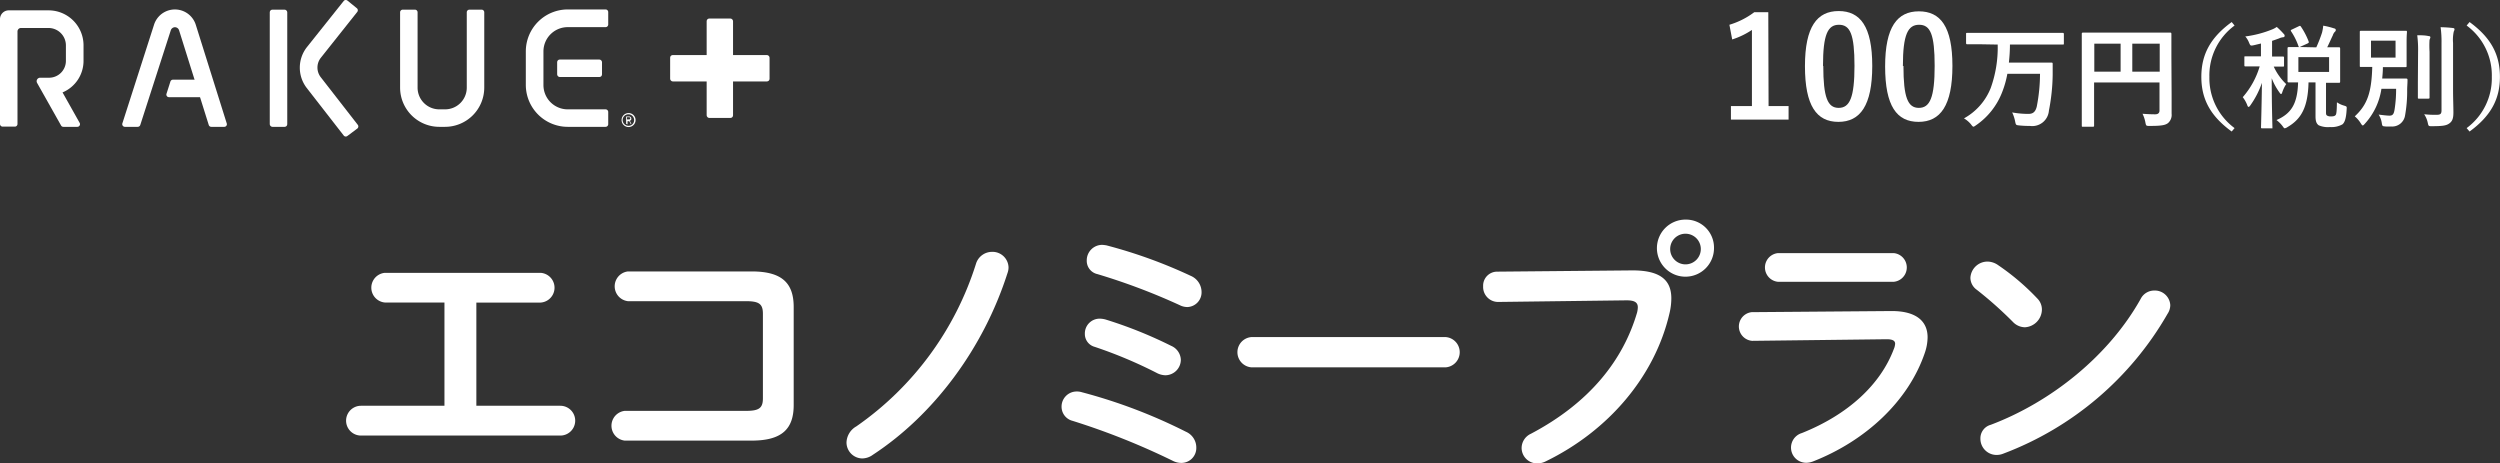 <svg xmlns="http://www.w3.org/2000/svg" viewBox="0 0 357.35 66.19"><rect x="0" y="0" width="357.35" height="66.19" fill="#333333" stroke="none"/><defs><style>.cls-1{fill:#fff;}</style></defs><g id="Layer_2" data-name="Layer 2"><g id="レイヤー_1" data-name="レイヤー 1"><path class="cls-1" d="M68.09,58h12a2.13,2.13,0,0,1,0,4.26H51.6a2.13,2.13,0,0,1,0-4.26H63.53V43.24H55A2.13,2.13,0,0,1,55,39H77.28a2.13,2.13,0,0,1,0,4.25H68.09Z"/><path class="cls-1" d="M109.05,44.84c0-1.41-.57-1.79-2.43-1.79H89.75a2.14,2.14,0,0,1,0-4.25h17.7c4.34,0,6,1.67,6,5.09v14c0,3.42-1.67,5.09-6,5.09H89.29a2.14,2.14,0,0,1,0-4.25h17.33c1.86,0,2.43-.38,2.43-1.79Z"/><path class="cls-1" d="M141.77,36a2.29,2.29,0,0,1,2.39,2.21,2.36,2.36,0,0,1-.15.83C140.55,49.85,133.45,59.32,124.78,65a2.63,2.63,0,0,1-1.55.53A2.29,2.29,0,0,1,121,63.23a2.75,2.75,0,0,1,1.4-2.28,44.56,44.56,0,0,0,17.1-23.22A2.4,2.4,0,0,1,141.77,36Z"/><path class="cls-1" d="M169.51,61.71A2.46,2.46,0,0,1,171,64a2.13,2.13,0,0,1-2.13,2.17,2.7,2.7,0,0,1-1.25-.31,102,102,0,0,0-14.29-5.7,2.08,2.08,0,0,1-1.59-2,2.16,2.16,0,0,1,2.16-2.2,2.45,2.45,0,0,1,.76.11A75.87,75.87,0,0,1,169.51,61.71Zm-2.09-12.27a2.26,2.26,0,0,1,1.37,2,2.23,2.23,0,0,1-2.21,2.2,2.77,2.77,0,0,1-1.25-.34,64.19,64.19,0,0,0-8.85-3.72,1.9,1.9,0,0,1-1.41-1.86,2.11,2.11,0,0,1,2.13-2.17,3.2,3.2,0,0,1,.83.12A62.08,62.08,0,0,1,167.42,49.44Zm2.81-10a2.53,2.53,0,0,1,1.52,2.25,2.1,2.1,0,0,1-2.05,2.2,2.45,2.45,0,0,1-1.07-.27,90.08,90.08,0,0,0-11.77-4.44,1.94,1.94,0,0,1-1.52-1.94,2.21,2.21,0,0,1,2.2-2.24,5,5,0,0,1,.61.07A70.37,70.37,0,0,1,170.23,39.44Z"/><path class="cls-1" d="M206.63,48.18a2.17,2.17,0,0,1,0,4.33H178.9a2.17,2.17,0,0,1,0-4.33Z"/><path class="cls-1" d="M233.35,38.65c4,0,5.55,1.4,5.55,4a9.29,9.29,0,0,1-.27,2.16c-2.09,9-8.7,16.76-17.67,21.13a2.68,2.68,0,0,1-1.25.3A2.22,2.22,0,0,1,217.5,64a2.26,2.26,0,0,1,1.33-2C227.23,57.57,232,51.49,234,44.69a3.38,3.38,0,0,0,.11-.76c0-.72-.49-1-1.6-1l-18.31.23a2.14,2.14,0,0,1-2.2-2.24,2,2,0,0,1,2-2.09ZM245,35.45a4.08,4.08,0,1,1-4.06-4.06A4,4,0,0,1,245,35.45Zm-6.26,0a2.19,2.19,0,1,0,4.37,0,2.19,2.19,0,0,0-4.37,0Z"/><path class="cls-1" d="M270.4,44.46c3.49,0,5.13,1.44,5.13,3.76a7,7,0,0,1-.38,2.17c-2.36,7-8.55,12.65-16,15.57a2.82,2.82,0,0,1-.95.19,2.17,2.17,0,0,1-.64-4.25c6.65-2.66,11.24-6.95,13.14-12a2.26,2.26,0,0,0,.19-.76c0-.45-.38-.65-1.21-.65l-19.23.23a2.06,2.06,0,0,1-.07-4.1Zm.3-8.28a2.06,2.06,0,0,1,0,4.1H254.14a2.06,2.06,0,0,1,0-4.1Z"/><path class="cls-1" d="M291.19,42.64a2.24,2.24,0,0,1,.68,1.63,2.57,2.57,0,0,1-2.43,2.51,2.41,2.41,0,0,1-1.71-.76,55.58,55.58,0,0,0-5.17-4.6,2.12,2.12,0,0,1-.91-1.71,2.45,2.45,0,0,1,2.43-2.32,2.69,2.69,0,0,1,1.52.5A33.83,33.83,0,0,1,291.19,42.64Zm16.71-1.11a2.21,2.21,0,0,1,2.32,2.09,2.25,2.25,0,0,1-.38,1.22,45.59,45.59,0,0,1-23.48,20,2.53,2.53,0,0,1-1,.19,2.31,2.31,0,0,1-2.28-2.31,2,2,0,0,1,1.48-2c8.62-3.26,16.87-9.84,21.43-18A2.16,2.16,0,0,1,307.9,41.53Z"/><path class="cls-1" d="M252.8,15.16h2.86V17.1h-8.24V15.16h3V4.28a11.22,11.22,0,0,1-2.82,1.36l-.4-2.1a11.27,11.27,0,0,0,3.56-1.8h2Z"/><path class="cls-1" d="M267.62,9.42c0,5.66-1.72,8-4.84,8S258,15.12,258,9.46s1.74-7.88,4.82-7.88S267.62,3.78,267.62,9.42Zm-7,0c0,4.5.62,6,2.2,6s2.26-1.48,2.26-6-.62-5.88-2.22-5.88S260.58,4.92,260.58,9.44Z"/><path class="cls-1" d="M279.08,9.42c0,5.66-1.72,8-4.84,8s-4.78-2.26-4.78-7.92,1.74-7.88,4.82-7.88S279.08,3.78,279.08,9.42Zm-7,0c0,4.5.62,6,2.2,6s2.26-1.48,2.26-6-.62-5.88-2.22-5.88S272,4.92,272,9.44Z"/><path class="cls-1" d="M283.22,6.33c-1.43,0-1.92,0-2,0s-.19,0-.19-.18V4.88c0-.16,0-.18.19-.18s.59,0,2,0h9.63c1.44,0,1.94,0,2,0s.16,0,.16.18V6.19c0,.16,0,.18-.16.18s-.6,0-2,0H287.3c0,1-.07,1.8-.15,2.58h4.17c1.36,0,1.82,0,1.92,0s.17,0,.17.18c0,.46,0,1.15,0,1.56a28.29,28.29,0,0,1-.54,5.13A2.39,2.39,0,0,1,290.15,18a13.45,13.45,0,0,1-1.51-.07c-.49-.05-.49-.06-.6-.59a5.4,5.4,0,0,0-.42-1.27,13.06,13.06,0,0,0,2.32.21c.59,0,1-.22,1.2-1.07a24.79,24.79,0,0,0,.46-4.66h-4.67a13.68,13.68,0,0,1-.78,2.72,10.14,10.14,0,0,1-3.72,4.65c-.17.12-.27.19-.35.19s-.18-.11-.35-.34a3.82,3.82,0,0,0-1-.85,8.53,8.53,0,0,0,3.82-4.33,17.09,17.09,0,0,0,1-6.22Z"/><path class="cls-1" d="M310.41,13.49c0,1.39,0,2.22,0,2.77a1.54,1.54,0,0,1-.51,1.33c-.39.3-.92.41-2.61.41-.52,0-.53,0-.63-.51a4.67,4.67,0,0,0-.41-1.23c.67.06,1.42.08,1.8.08s.63-.15.63-.55v-4h-9.35V15.2c0,1.75,0,2.64,0,2.74s0,.18-.19.18h-1.39c-.16,0-.18,0-.18-.18s0-1.09,0-3.14V8c0-2,0-3.06,0-3.15s0-.19.18-.19.65,0,2.18,0h8.11c1.52,0,2.07,0,2.16,0s.18,0,.18.19,0,1.17,0,3.22Zm-7.29-3.25v-4h-3.76v4Zm1.67-4v4h3.92v-4Z"/><path class="cls-1" d="M319.41,3.65a8.84,8.84,0,0,0-3.6,7.33,8.87,8.87,0,0,0,3.6,7.33l-.41.49c-3.08-2.24-4.34-4.67-4.34-7.82s1.26-5.59,4.34-7.83Z"/><path class="cls-1" d="M322.18,6.46c-.5.1-.5.1-.71-.38a2.94,2.94,0,0,0-.53-.87,15.39,15.39,0,0,0,3.83-1,3.24,3.24,0,0,0,.67-.36,10.86,10.86,0,0,1,1,1,.35.35,0,0,1,.13.27c0,.13-.11.21-.27.21a1.72,1.72,0,0,0-.53.16c-.32.12-.66.24-1,.35V8.08c1.07,0,1.44,0,1.54,0s.17,0,.17.17V9.33c0,.17,0,.19-.17.19s-.42,0-1.3,0a8,8,0,0,0,1.78,2.5,5,5,0,0,0-.56,1.16c-.05.18-.11.26-.18.26s-.14-.1-.25-.26a8.87,8.87,0,0,1-1.08-2c0,4,.1,6.74.1,7s0,.16-.18.16h-1.26c-.18,0-.19,0-.19-.16s.09-2.9.13-6.34a12.66,12.66,0,0,1-1.64,3.2c-.11.16-.19.24-.27.24s-.13-.08-.19-.26a4.55,4.55,0,0,0-.64-1.13A11.74,11.74,0,0,0,323,9.49h-.39c-1.16,0-1.53,0-1.64,0s-.16,0-.16-.19V8.22c0-.16,0-.17.16-.17s.48,0,1.64,0h.57V6.22Zm8.91.31a20.1,20.1,0,0,0,.82-2.1,6.06,6.06,0,0,0,.17-1,10.47,10.47,0,0,1,1.59.4c.13,0,.21.13.21.22a.34.34,0,0,1-.15.27,1.31,1.31,0,0,0-.28.5c-.23.46-.45,1-.8,1.7,1.13,0,1.58,0,1.68,0s.17,0,.17.2,0,.46,0,1.37v1.94c0,.9,0,1.3,0,1.39s0,.18-.17.18-.58,0-1.85,0V16c0,.29,0,.43.17.53a1,1,0,0,0,.54.11c.38,0,.54-.06.66-.19s.17-.55.19-1.83a3.33,3.33,0,0,0,1,.47c.42.13.42.13.39.54-.07,1.33-.29,1.89-.61,2.15a3.21,3.21,0,0,1-1.78.38,3.26,3.26,0,0,1-1.6-.25c-.29-.21-.46-.52-.46-1.28V11.78h-1c-.08,3.49-1,5.22-3,6.38a1.06,1.06,0,0,1-.4.18c-.09,0-.16-.1-.33-.34a4.47,4.47,0,0,0-.85-.84c2.11-.92,3-2.31,3.09-5.38-.9,0-1.25,0-1.32,0s-.19,0-.19-.18,0-.49,0-1.39V8.3c0-.91,0-1.28,0-1.37s0-.2.19-.2.58,0,2,0Zm-2.54-3c.21-.1.22-.1.32,0A10.35,10.35,0,0,1,330,5.93c.05.17,0,.2-.17.29l-1,.45c-.19.1-.22.1-.29-.08a9.23,9.23,0,0,0-1.05-2.11c-.08-.15-.07-.18.14-.27Zm4.37,4.4h-4.39v2.11h4.39Z"/><path class="cls-1" d="M342.69,11.23c.88,0,1.14,0,1.23,0s.21,0,.21.19c0,.56-.05,1-.05,1.43a19.7,19.7,0,0,1-.3,3.65,1.86,1.86,0,0,1-2,1.58,7.22,7.22,0,0,1-.79,0c-.43-.05-.46,0-.54-.51a3,3,0,0,0-.45-1.19c.64.08,1.22.15,1.54.15.48,0,.65-.21.76-1a18.31,18.31,0,0,0,.2-2.84h-2.1a9.41,9.41,0,0,1-2.37,5c-.14.16-.22.24-.3.24s-.15-.1-.28-.3a4,4,0,0,0-.86-1c1.82-1.68,2.4-3.46,2.5-7.06l-1.59,0c-.17,0-.19,0-.19-.17s0-.5,0-1.43V6c0-.93,0-1.32,0-1.43s0-.17.19-.17.55,0,1.88,0H342c1.31,0,1.76,0,1.88,0s.17,0,.17.17S344,5,344,6V8c0,.93,0,1.33,0,1.43s0,.17-.17.17-.57,0-1.88,0h-1.34c0,.58-.05,1.12-.1,1.63Zm-3.78-3h3.51V5.81h-3.51Zm6.73-.82a16.28,16.28,0,0,0-.12-2.37c.56,0,1.09,0,1.64.12.16,0,.24.08.24.17a1.21,1.21,0,0,1-.12.35,13.3,13.3,0,0,0,0,1.72v4.42c0,1.36,0,2,0,2.11s0,.17-.19.17h-1.3c-.16,0-.18,0-.18-.17s0-.75,0-2.11Zm5,5.48c0,1.12.05,2.38.05,3.18s-.13,1.25-.58,1.57-.93.39-2.48.4c-.5,0-.5,0-.61-.51a3.48,3.48,0,0,0-.51-1.2,14,14,0,0,0,1.78.08c.51,0,.7-.11.7-.63V6.17a14.83,14.83,0,0,0-.13-2.28,16.39,16.39,0,0,1,1.73.11c.16,0,.26.09.26.17a.85.85,0,0,1-.11.34,5.61,5.61,0,0,0-.1,1.63Z"/><path class="cls-1" d="M353,3.15c3.07,2.24,4.34,4.67,4.34,7.83s-1.27,5.58-4.34,7.82l-.42-.49a8.84,8.84,0,0,0,3.6-7.33,8.82,8.82,0,0,0-3.6-7.33Z"/><path class="cls-1" d="M49.65,19.44a.37.37,0,0,1-.52-.07l-5.29-6.8A4.75,4.75,0,0,1,43.9,6.7L49.13.14a.38.38,0,0,1,.53-.06L51,1.17a.38.38,0,0,1,.07.53L45.86,8.26a2.25,2.25,0,0,0,0,2.79l5.28,6.79a.38.38,0,0,1-.06.53Z"/><rect class="cls-1" x="38.56" y="1.38" width="2.5" height="16.75" rx="0.37"/><path class="cls-1" d="M63.61,18.13H62.8a5.61,5.61,0,0,1-5.61-5.6V1.75a.38.38,0,0,1,.38-.37h1.75a.38.38,0,0,1,.37.37V12.53a3.1,3.1,0,0,0,3.11,3.1h.81a3.1,3.1,0,0,0,3.11-3.1V1.75a.38.38,0,0,1,.37-.37h1.75a.38.38,0,0,1,.38.37V12.53A5.61,5.61,0,0,1,63.61,18.13Z"/><path class="cls-1" d="M86.56,18.13h-5.4a6,6,0,0,1-6-6V7.35a6,6,0,0,1,6-6h5.4a.38.38,0,0,1,.38.37V3.5a.38.38,0,0,1-.38.38h-5.4a3.47,3.47,0,0,0-3.48,3.47v4.81a3.47,3.47,0,0,0,3.48,3.47h5.4a.38.38,0,0,1,.38.38v1.75A.38.38,0,0,1,86.56,18.13Z"/><rect class="cls-1" x="79.64" y="8.51" width="6.41" height="2.5" rx="0.37"/><path class="cls-1" d="M29.52,13.89H24.16a.37.37,0,0,1-.36-.49l.56-1.75a.38.38,0,0,1,.36-.26h4.8Z"/><path class="cls-1" d="M7,11.11H5.74a.5.5,0,0,0-.44.74l3.43,6.09a.37.37,0,0,0,.33.19h2a.38.38,0,0,0,.33-.56L8.94,13.21a4.89,4.89,0,0,0,3-4.51V6.48a5,5,0,0,0-5-5H1.25A1.25,1.25,0,0,0,0,2.73v15a.38.38,0,0,0,.37.37H2.12a.38.38,0,0,0,.38-.37V4.48A.5.5,0,0,1,3,4H6.92a2.49,2.49,0,0,1,2.5,2.49V8.7A2.41,2.41,0,0,1,7,11.11Z"/><path class="cls-1" d="M32.05,18.13a.37.37,0,0,0,.36-.49L28,3.59a3.13,3.13,0,0,0-6,0L17.49,17.64a.38.38,0,0,0,.36.49h1.84a.39.39,0,0,0,.36-.26L24.41,4.34A.64.64,0,0,1,25,3.89a.63.63,0,0,1,.6.45l4.24,13.53a.38.38,0,0,0,.36.26Z"/><path class="cls-1" d="M88.85,17.16a1,1,0,0,1,1-1,1,1,0,1,1-1,1Zm1.79,0a.82.82,0,1,0-.81.82A.79.79,0,0,0,90.64,17.16Zm-1.14.54s0,0,0-.05v-1s0,0,0,0h.4a.3.3,0,0,1,.34.31.28.28,0,0,1-.21.3l.21.43s0,.05,0,.05h-.08s0,0,0,0l-.21-.42h-.25v.4a0,0,0,0,1,0,.05Zm.59-.78c0-.1-.06-.17-.19-.17h-.28v.32s0,0,0,0h.26C90,17.09,90.09,17,90.09,16.92Z"/><rect class="cls-1" x="95.79" y="7.87" width="14.21" height="3.77" rx="0.37"/><rect class="cls-1" x="101.01" y="2.65" width="3.77" height="14.21" rx="0.37"/></g></g></svg>